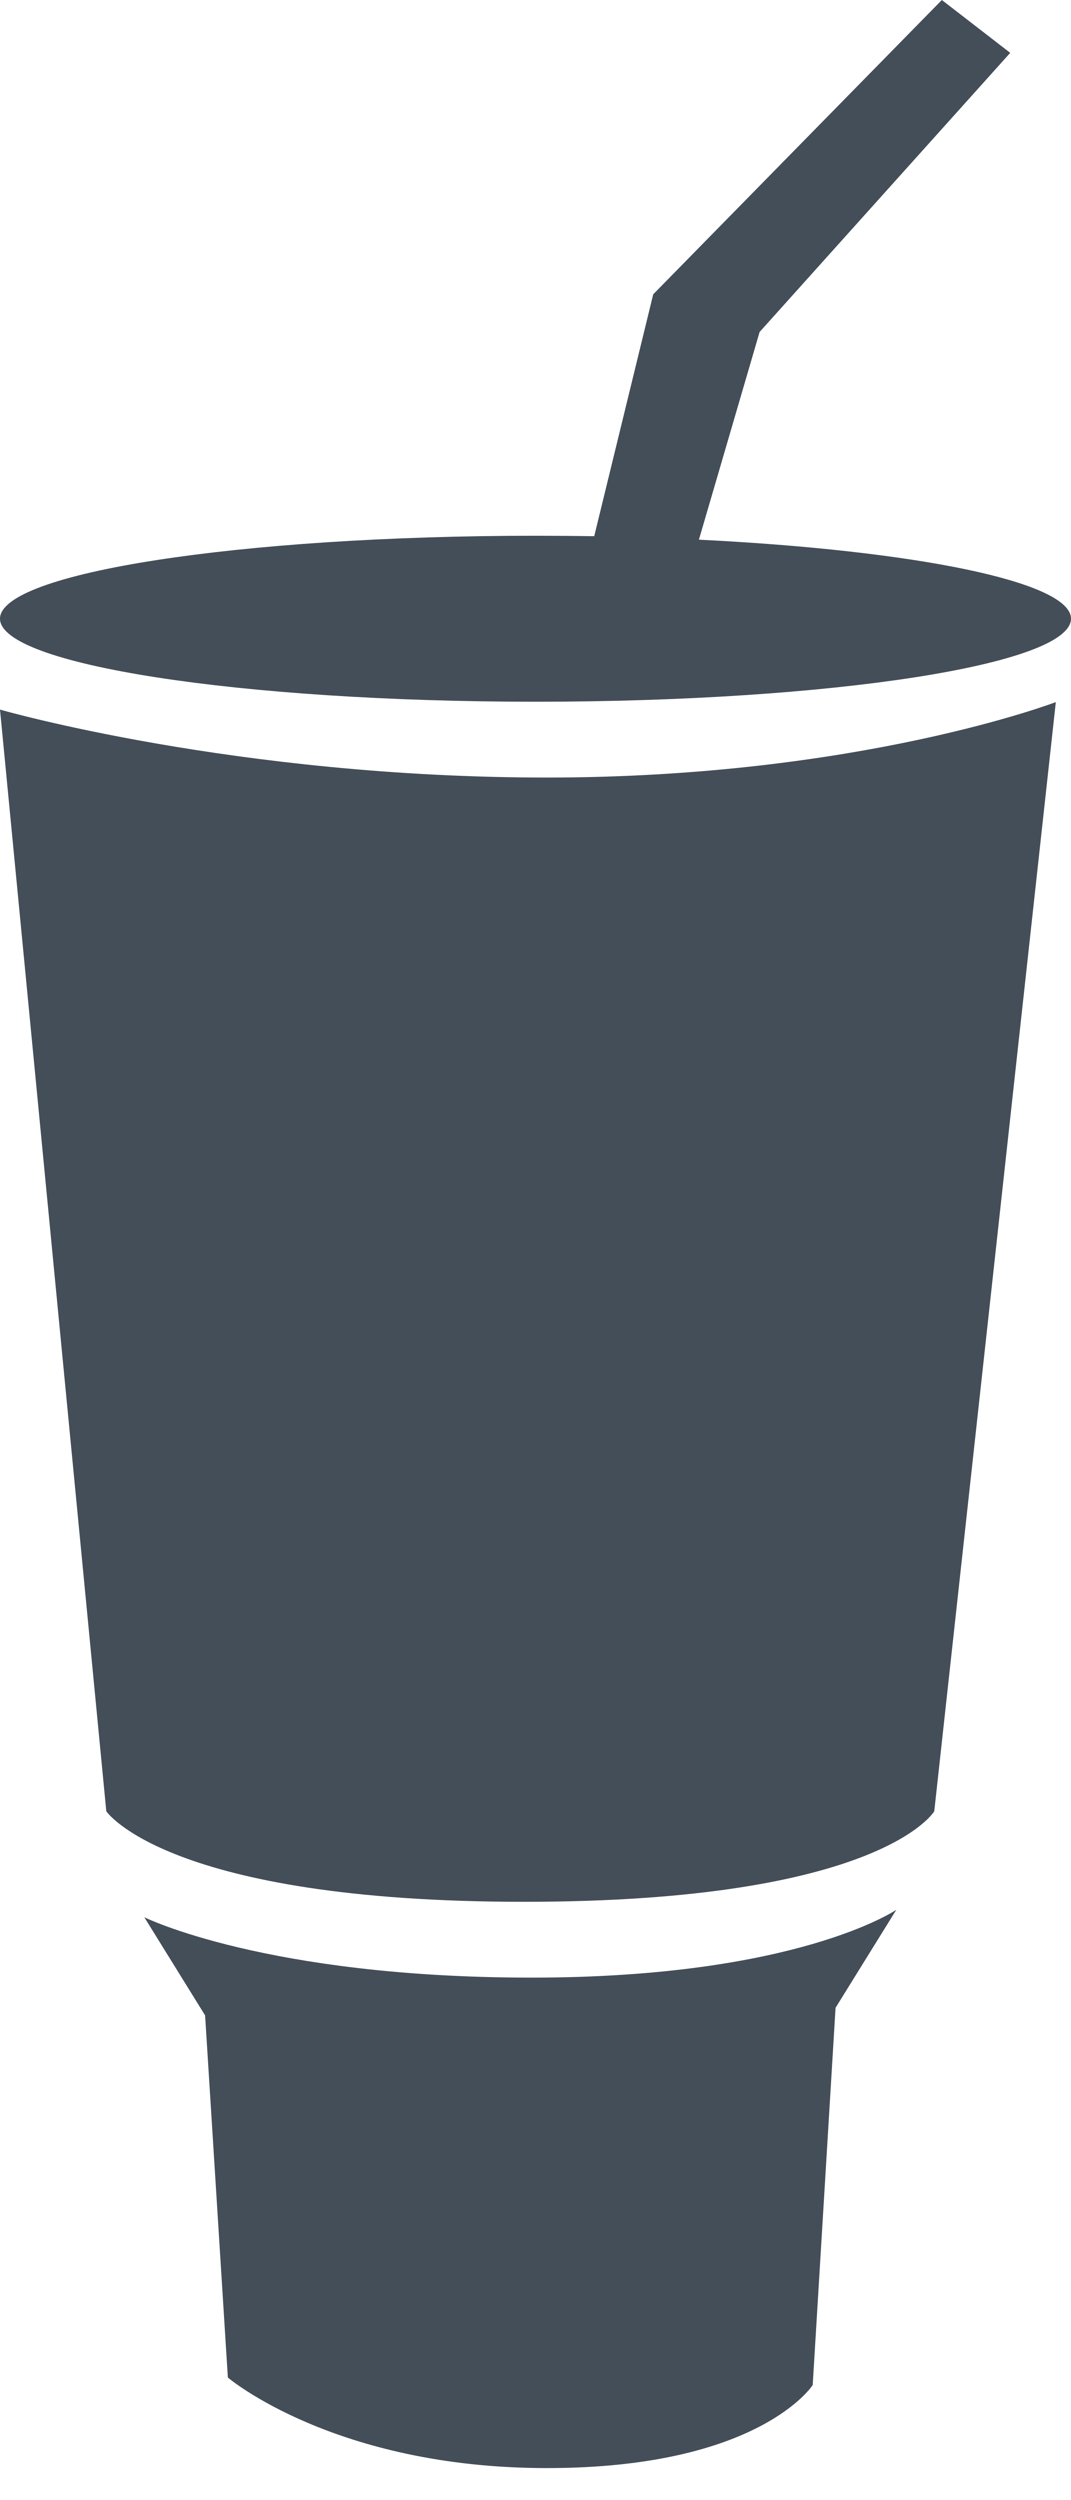<?xml version="1.0" encoding="UTF-8" standalone="no"?>
<svg width="12px" height="28px" viewBox="0 0 12 28" version="1.1" xmlns="http://www.w3.org/2000/svg" xmlns:xlink="http://www.w3.org/1999/xlink">
    <defs></defs>
    <g stroke="none" stroke-width="1" fill="none" fill-rule="evenodd">
        <g transform="translate(-782, -389)" fill="#434E58">
            <g transform="translate(782, 389)">
                <path d="M6.658,6.005 L7.319,3.296 L10.553,0 L11.319,0.592 L8.511,3.718 L7.831,6.044 C10.249,6.164 12,6.515 12,6.929 C12,7.443 9.314,7.859 6,7.859 C2.686,7.859 0,7.443 0,6.929 C0,6.416 2.686,6 6,6 C6.222,6 6.442,6.002 6.658,6.005 Z"></path>
                <path d="M0,7.947 L1.191,20.285 C1.191,20.285 1.872,21.299 5.872,21.299 C9.872,21.299 10.468,20.285 10.468,20.285 L11.83,7.863 C11.83,7.863 9.617,8.708 6.128,8.708 C2.638,8.708 0,7.947 0,7.947 Z"></path>
                <path d="M1.617,21.472 C1.617,21.472 2.979,22.148 5.957,22.148 C8.936,22.148 10.043,21.388 10.043,21.388 L9.362,22.486 L9.106,26.711 C9.106,26.711 8.511,27.641 6.128,27.641 C3.745,27.641 2.553,26.627 2.553,26.627 L2.298,22.571 L1.617,21.472 Z"></path>
            </g>
        </g>
    </g>
</svg>